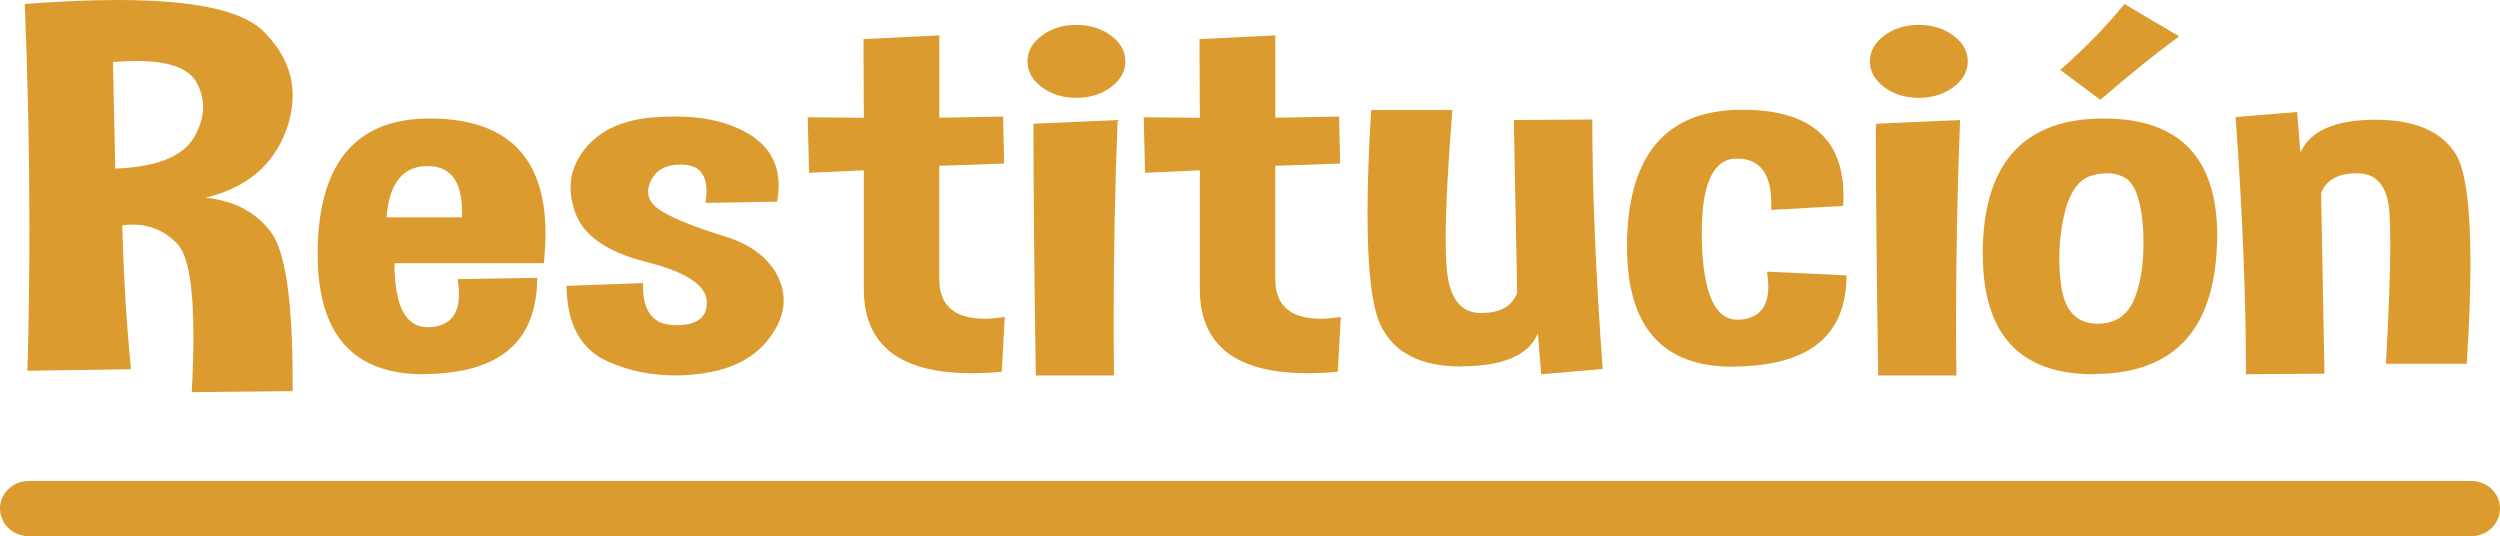<?xml version="1.0" encoding="utf-8"?>
<!-- Generator: Adobe Illustrator 16.0.0, SVG Export Plug-In . SVG Version: 6.00 Build 0)  -->
<!DOCTYPE svg PUBLIC "-//W3C//DTD SVG 1.1//EN" "http://www.w3.org/Graphics/SVG/1.1/DTD/svg11.dtd">
<svg version="1.1" id="Capa_1" xmlns="http://www.w3.org/2000/svg" xmlns:xlink="http://www.w3.org/1999/xlink" x="0px" y="0px"
	 width="145.521px" height="31.209px" viewBox="0 0 145.521 31.209" enable-background="new 0 0 145.521 31.209"
	 xml:space="preserve">
<g>
	<g>
		<path fill="#DC9B2F" d="M1.596,21.58c0.078-2.764,0.116-5.546,0.116-8.348c0-4.29-0.091-8.624-0.271-13.001
			C3.449,0.077,5.25,0,6.845,0c4.433,0,7.26,0.604,8.478,1.812c1.141,1.13,1.711,2.376,1.711,3.739c0,0.618-0.11,1.256-0.331,1.913
			c-0.751,2.126-2.332,3.474-4.743,4.044c1.685,0.174,2.961,0.85,3.83,2.028c0.828,1.141,1.244,4.011,1.244,8.609v0.623
			l-5.872,0.059c0.065-1.218,0.098-2.31,0.098-3.276c0-2.927-0.318-4.72-0.952-5.377c-0.727-0.733-1.589-1.101-2.586-1.101
			c-0.194,0-0.396,0.015-0.604,0.044c0.078,2.945,0.247,5.738,0.505,8.377L1.596,21.58z M6.574,3.608l0.135,6.204
			c2.412-0.088,3.939-0.697,4.59-1.827c0.35-0.599,0.524-1.183,0.524-1.753c0-0.494-0.13-0.977-0.39-1.449
			c-0.466-0.822-1.626-1.232-3.48-1.232C7.526,3.551,7.065,3.57,6.574,3.608z"/>
		<path fill="#DC9B2F" d="M25.005,6.898c4.499,0,6.746,2.228,6.746,6.682c0,0.541-0.032,1.121-0.096,1.74h-8.692
			c0,2.482,0.642,3.724,1.926,3.724h0.135c1.128-0.067,1.692-0.71,1.692-1.928c0-0.261-0.026-0.55-0.077-0.87l4.627-0.072
			c0,3.682-2.157,5.547-6.476,5.596c-0.051,0.01-0.096,0.014-0.136,0.014c-4.108,0-6.162-2.324-6.162-6.971v-0.436
			C18.62,9.392,20.793,6.898,25.005,6.898z M22.498,12.652h4.392v-0.348c0-1.758-0.667-2.638-2.001-2.638
			C23.45,9.667,22.652,10.662,22.498,12.652z"/>
		<path fill="#DC9B2F" d="M32.977,16.639l4.451-0.16v0.189c0,1.487,0.615,2.241,1.849,2.26h0.077c1.193,0,1.788-0.43,1.788-1.289
			v-0.102c-0.05-0.947-1.227-1.71-3.527-2.29c-2.302-0.579-3.686-1.556-4.152-2.928c-0.167-0.483-0.252-0.946-0.252-1.392
			c0-0.812,0.278-1.565,0.835-2.261c0.857-1.062,2.152-1.672,3.888-1.826c0.467-0.038,0.921-0.058,1.362-0.058
			c1.154,0,2.17,0.148,3.053,0.448c1.205,0.416,2.041,1.01,2.508,1.784c0.312,0.53,0.467,1.12,0.467,1.767
			c0,0.31-0.032,0.629-0.096,0.958l-4.162,0.072c0.039-0.242,0.059-0.465,0.059-0.668c0-0.965-0.414-1.482-1.244-1.55
			c-0.091-0.011-0.183-0.015-0.273-0.015c-0.854,0-1.432,0.323-1.729,0.971c-0.104,0.223-0.156,0.426-0.156,0.609
			c0,0.453,0.286,0.845,0.856,1.174c0.804,0.463,1.993,0.934,3.566,1.413c1.577,0.478,2.636,1.292,3.18,2.442
			c0.195,0.435,0.291,0.869,0.291,1.305c0,0.733-0.283,1.473-0.854,2.217c-0.908,1.188-2.315,1.879-4.221,2.072
			c-0.414,0.049-0.822,0.072-1.225,0.072c-1.426,0-2.749-0.275-3.967-0.826C33.793,20.324,33.003,18.86,32.977,16.639z"/>
		<path fill="#DC9B2F" d="M50.262,2.275l4.413-0.217v4.797l3.714-0.072l0.059,2.739l-3.772,0.13v6.594
			c0,1.537,0.876,2.305,2.624,2.305c0.363,0,0.758-0.033,1.186-0.102l-0.175,3.189c-0.621,0.059-1.211,0.086-1.769,0.086
			c-4.096,0-6.181-1.574-6.26-4.725V9.913l-3.188,0.145l-0.078-3.231l3.267,0.029L50.262,2.275z"/>
		<path fill="#DC9B2F" d="M65.506,3.564c0,0.59-0.279,1.092-0.836,1.508c-0.559,0.416-1.232,0.623-2.023,0.623
			c-0.777,0-1.445-0.207-2.003-0.623s-0.836-0.918-0.836-1.508c0-0.579,0.279-1.077,0.836-1.492s1.226-0.623,2.003-0.623
			c0.791,0,1.465,0.208,2.023,0.623C65.227,2.487,65.506,2.985,65.506,3.564z M60.294,21.855
			c-0.091-5.652-0.136-10.537-0.136-14.652l4.899-0.217c-0.156,3.941-0.233,7.859-0.233,11.754c0,1.043,0.008,2.082,0.021,3.115
			H60.294z"/>
		<path fill="#DC9B2F" d="M69.82,2.275l4.413-0.217v4.797l3.714-0.072l0.059,2.739l-3.772,0.13v6.594
			c0,1.537,0.876,2.305,2.626,2.305c0.361,0,0.759-0.033,1.186-0.102l-0.175,3.189c-0.623,0.059-1.212,0.086-1.77,0.086
			c-4.095,0-6.182-1.574-6.26-4.725V9.913l-3.188,0.145l-0.08-3.231l3.268,0.029L69.82,2.275z"/>
		<path fill="#DC9B2F" d="M89.711,21.783l-0.194-2.362c-0.545,1.257-2.009,1.89-4.394,1.898c-0.027,0.011-0.046,0.015-0.059,0.015
			c-2.359,0-3.921-0.792-4.686-2.377c-0.52-1.053-0.777-3.232-0.777-6.536c0-1.7,0.07-3.706,0.213-6.015h4.725
			c-0.26,3.246-0.388,5.744-0.388,7.492c0,0.88,0.032,1.566,0.096,2.059c0.196,1.508,0.849,2.262,1.966,2.262
			c1.113,0,1.814-0.393,2.098-1.175L88.117,6.986l4.568-0.029c0,4.154,0.201,8.995,0.604,14.522L89.711,21.783z"/>
		<path fill="#DC9B2F" d="M102.855,15.812l4.627,0.217c0,3.488-2.157,5.256-6.476,5.305c-0.051,0.01-0.096,0.015-0.136,0.015
			c-4.108,0-6.162-2.323-6.162-6.972v-0.434c0.128-4.986,2.318-7.504,6.57-7.553h0.156c3.914,0,5.871,1.672,5.871,5.016
			c0,0.193-0.006,0.387-0.019,0.58l-4.181,0.231v-0.349c0-1.758-0.668-2.637-2.003-2.637c-1.36,0-2.042,1.425-2.042,4.275v0.479
			c0.079,3.082,0.766,4.623,2.061,4.623h0.117c1.128-0.067,1.692-0.71,1.692-1.928C102.932,16.421,102.906,16.131,102.855,15.812z"
			/>
		<path fill="#DC9B2F" d="M114.54,3.564c0,0.59-0.278,1.092-0.835,1.508c-0.56,0.416-1.233,0.623-2.023,0.623
			c-0.777,0-1.446-0.207-2.003-0.623c-0.558-0.416-0.836-0.918-0.836-1.508c0-0.579,0.278-1.077,0.836-1.492
			c0.557-0.415,1.226-0.623,2.003-0.623c0.79,0,1.464,0.208,2.023,0.623C114.262,2.487,114.54,2.985,114.54,3.564z M109.328,21.855
			c-0.09-5.652-0.135-10.537-0.135-14.652l4.899-0.217c-0.156,3.941-0.233,7.859-0.233,11.754c0,1.043,0.007,2.082,0.021,3.115
			H109.328z"/>
		<path fill="#DC9B2F" d="M122.453,6.898c4.406,0,6.611,2.28,6.611,6.841c0,0.184-0.008,0.367-0.02,0.551
			c-0.183,4.938-2.528,7.431-7.039,7.479c-0.051,0.01-0.104,0.014-0.154,0.014c-4.292,0-6.436-2.333-6.436-7v-0.406
			C115.544,9.392,117.89,6.898,122.453,6.898z M121.812,10.203c-0.817,0.213-1.374,1-1.671,2.363
			c-0.183,0.811-0.273,1.627-0.273,2.448c0,0.551,0.039,1.106,0.117,1.667c0.207,1.392,0.875,2.111,2.002,2.16h0.136
			c1.05,0,1.769-0.518,2.159-1.551c0.323-0.861,0.485-1.88,0.485-3.059c0-0.289-0.005-0.584-0.018-0.885
			c-0.104-1.555-0.416-2.525-0.934-2.912c-0.324-0.232-0.714-0.349-1.167-0.349C122.388,10.087,122.109,10.125,121.812,10.203z
			 M119.926,4.072c1.517-1.344,2.761-2.623,3.732-3.841l3.188,1.884c-1.374,1.006-2.902,2.237-4.587,3.696L119.926,4.072z"/>
		<path fill="#DC9B2F" d="M133.711,6.521l0.194,2.363c0.544-1.257,1.977-1.895,4.297-1.914h0.077c2.281,0,3.836,0.668,4.666,2
			c0.57,0.909,0.856,3.034,0.856,6.377c0,1.644-0.071,3.585-0.214,5.826h-4.706c0.169-2.984,0.254-5.299,0.254-6.941
			c0-0.821-0.021-1.479-0.058-1.972c-0.131-1.449-0.754-2.174-1.867-2.174c-1.115,0-1.815,0.387-2.102,1.159l0.196,10.508
			l-4.57,0.029c0-4.445-0.201-9.435-0.603-14.971L133.711,6.521z"/>
	</g>
	<path fill="#DC9B2F" d="M145.521,29.602c0,0.889-0.747,1.607-1.67,1.607H1.669C0.747,31.209,0,30.49,0,29.602l0,0
		c0-0.887,0.747-1.605,1.669-1.605h142.183C144.774,27.996,145.521,28.715,145.521,29.602L145.521,29.602z"/>
</g>
</svg>
